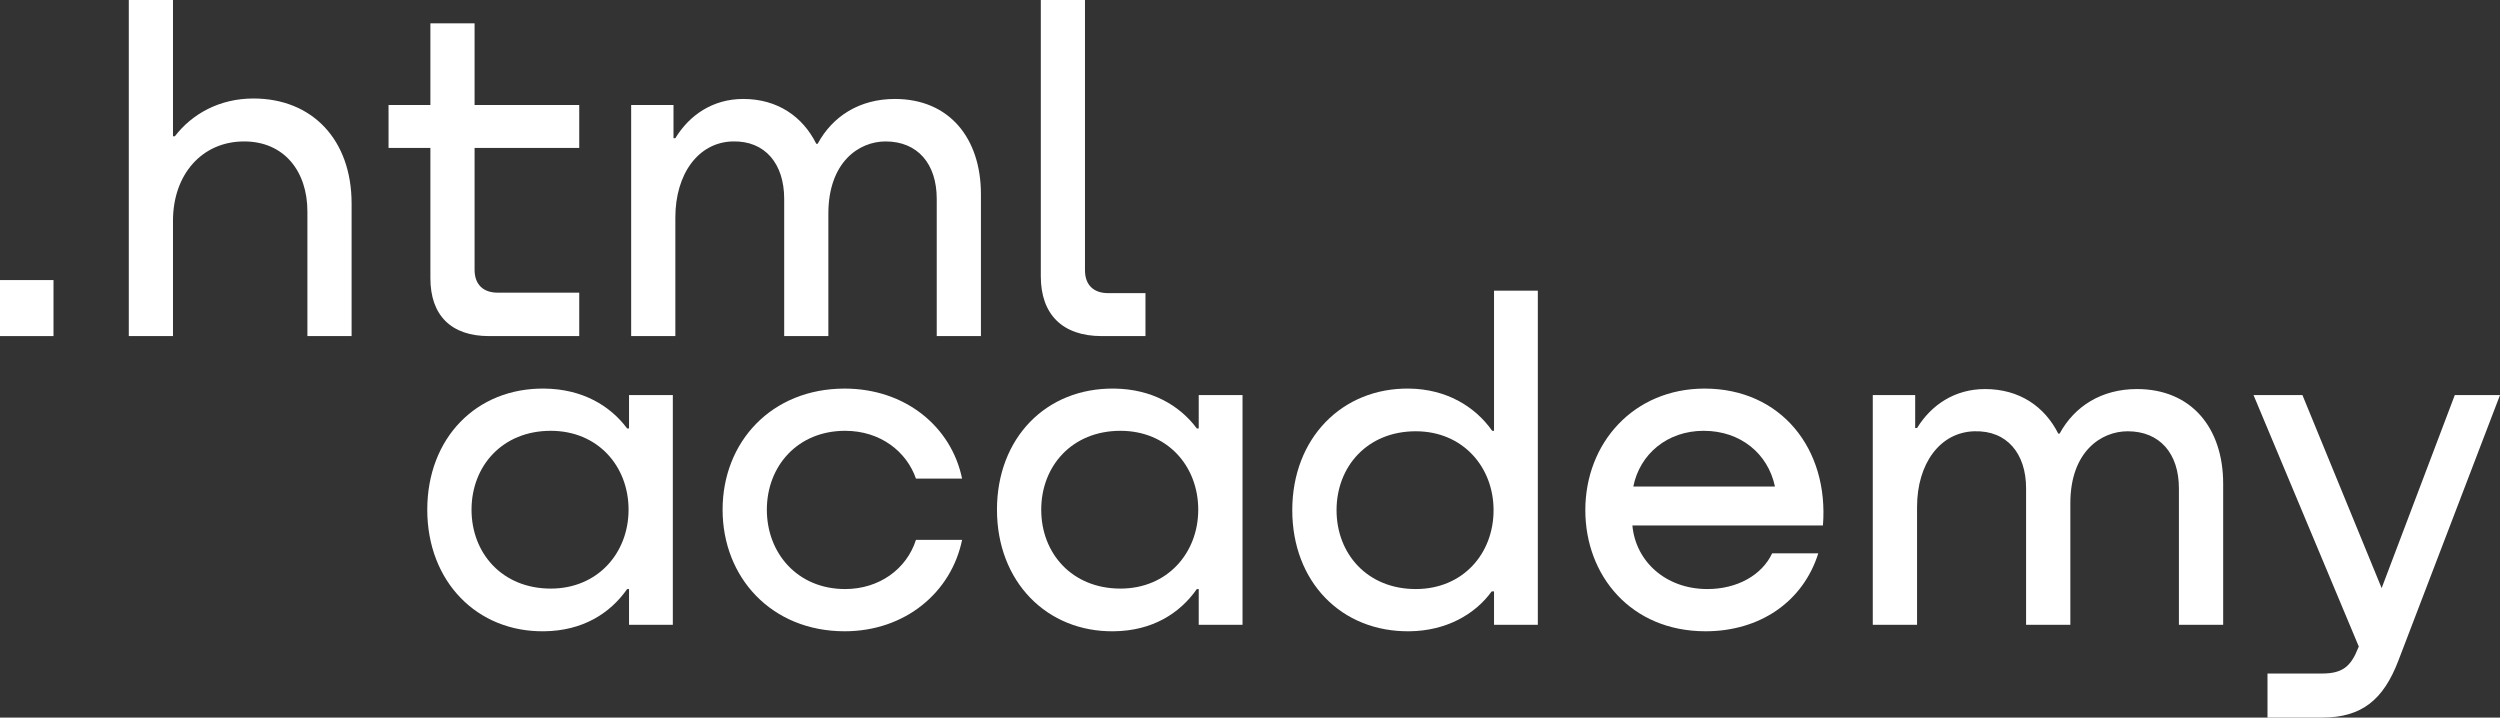<svg width="108" height="31" viewBox="0 0 108 31" fill="none" xmlns="http://www.w3.org/2000/svg">
<rect x="0" y="0" width="108" height="31" fill="#333333" stroke="none"/>
<path d="M0 12.099V14.519H2.311V12.099H0Z" fill="white"/>
<path d="M10.949 4.255C9.482 4.255 8.297 4.92 7.553 5.888H7.473V0H5.564V14.519H7.473V9.538C7.473 7.542 8.719 6.11 10.547 6.11C12.275 6.11 13.28 7.401 13.28 9.135V14.519H15.189V8.792C15.189 6.029 13.481 4.255 10.949 4.255Z" fill="white"/>
<path d="M25.023 4.537H20.502V1.008H18.593V4.537H16.785V6.392H18.593V12.019C18.593 13.632 19.497 14.519 21.125 14.519H25.023V12.644H21.507C20.864 12.644 20.502 12.281 20.502 11.656V6.392H25.023V4.537Z" fill="white"/>
<path d="M38.659 4.275C37.132 4.275 35.966 5.021 35.323 6.211H35.263C34.68 5.041 33.595 4.275 32.109 4.275C30.782 4.275 29.778 4.981 29.175 5.969H29.095V4.537H27.266V14.519H29.175V9.397C29.175 7.522 30.159 6.15 31.646 6.11C33.053 6.07 33.877 7.078 33.877 8.59V14.519H35.785V9.236C35.785 6.997 37.112 6.11 38.257 6.11C39.643 6.11 40.467 7.078 40.467 8.59V14.519H42.376V8.389C42.376 5.969 41.01 4.275 38.659 4.275Z" fill="white"/>
<path d="M44.963 11.938C44.963 13.571 45.887 14.519 47.595 14.519H49.484V12.664H47.876C47.233 12.664 46.871 12.301 46.871 11.676V0H44.963V11.938Z" fill="white"/>
<path d="M27.174 18.511H27.093C26.349 17.509 25.141 16.807 23.53 16.787C20.572 16.747 18.458 18.932 18.458 22.019C18.458 25.127 20.612 27.312 23.51 27.271C25.161 27.251 26.349 26.51 27.093 25.447H27.174V26.991H29.066V17.068H27.174V18.511ZM23.792 25.427C21.699 25.427 20.37 23.904 20.37 22.019C20.37 20.135 21.699 18.611 23.792 18.611C25.825 18.611 27.154 20.135 27.154 22.019C27.154 23.884 25.825 25.427 23.792 25.427Z" fill="white"/>
<path d="M41.562 20.676C41.099 18.431 39.106 16.787 36.489 16.787C33.329 16.787 31.216 19.092 31.216 22.019C31.216 24.946 33.329 27.271 36.489 27.271C39.106 27.271 41.099 25.587 41.562 23.322H39.569C39.167 24.585 37.979 25.447 36.51 25.447C34.456 25.447 33.128 23.904 33.128 22.019C33.128 20.135 34.456 18.611 36.51 18.611C38.039 18.611 39.167 19.513 39.569 20.676H41.562Z" fill="white"/>
<path d="M51.785 18.511H51.704C50.959 17.509 49.752 16.807 48.141 16.787C45.182 16.747 43.069 18.932 43.069 22.019C43.069 25.127 45.223 27.312 48.121 27.271C49.772 27.251 50.959 26.51 51.704 25.447H51.785V26.991H53.677V17.068H51.785V18.511ZM48.403 25.427C46.309 25.427 44.981 23.904 44.981 22.019C44.981 20.135 46.309 18.611 48.403 18.611C50.436 18.611 51.764 20.135 51.764 22.019C51.764 23.884 50.436 25.427 48.403 25.427Z" fill="white"/>
<path d="M64.542 18.611H64.462C63.717 17.549 62.469 16.807 60.879 16.787C57.98 16.747 55.826 18.932 55.826 22.039C55.826 25.126 57.94 27.311 60.899 27.271C62.469 27.251 63.717 26.55 64.442 25.547H64.542V26.991H66.434V12.557H64.542V18.611ZM61.161 25.447C59.067 25.447 57.739 23.924 57.739 22.039C57.739 20.155 59.067 18.631 61.161 18.631C63.194 18.631 64.522 20.175 64.522 22.039C64.522 23.924 63.194 25.447 61.161 25.447Z" fill="white"/>
<path d="M73.639 16.787C70.579 16.787 68.486 19.132 68.486 22.039C68.486 24.866 70.458 27.271 73.679 27.271C76.014 27.271 77.886 26.009 78.55 23.904H76.557C76.115 24.846 75.048 25.447 73.76 25.447C71.948 25.447 70.66 24.244 70.519 22.701H78.751C79.013 19.393 76.94 16.787 73.639 16.787ZM73.598 18.611C75.189 18.611 76.376 19.593 76.678 21.017H70.559C70.841 19.613 72.028 18.611 73.598 18.611Z" fill="white"/>
<path d="M92.317 16.807C90.788 16.807 89.62 17.549 88.976 18.731H88.916C88.332 17.569 87.245 16.807 85.755 16.807C84.427 16.807 83.421 17.509 82.817 18.491H82.736V17.068H80.904V26.991H82.817V21.899C82.817 20.035 83.803 18.671 85.293 18.631C86.701 18.591 87.527 19.593 87.527 21.097V26.991H89.439V21.738C89.439 19.513 90.768 18.631 91.915 18.631C93.304 18.631 94.129 19.593 94.129 21.097V26.991H96.041V20.896C96.041 18.491 94.673 16.807 92.317 16.807Z" fill="white"/>
<path d="M102.887 25.407L99.465 17.067H97.352L101.901 27.933L101.881 27.973C101.559 28.795 101.196 29.096 100.311 29.096H97.956V31H100.311C102.042 31 102.968 30.218 103.612 28.534L108 17.067H106.047L102.887 25.407Z" fill="white"/>
</svg>
